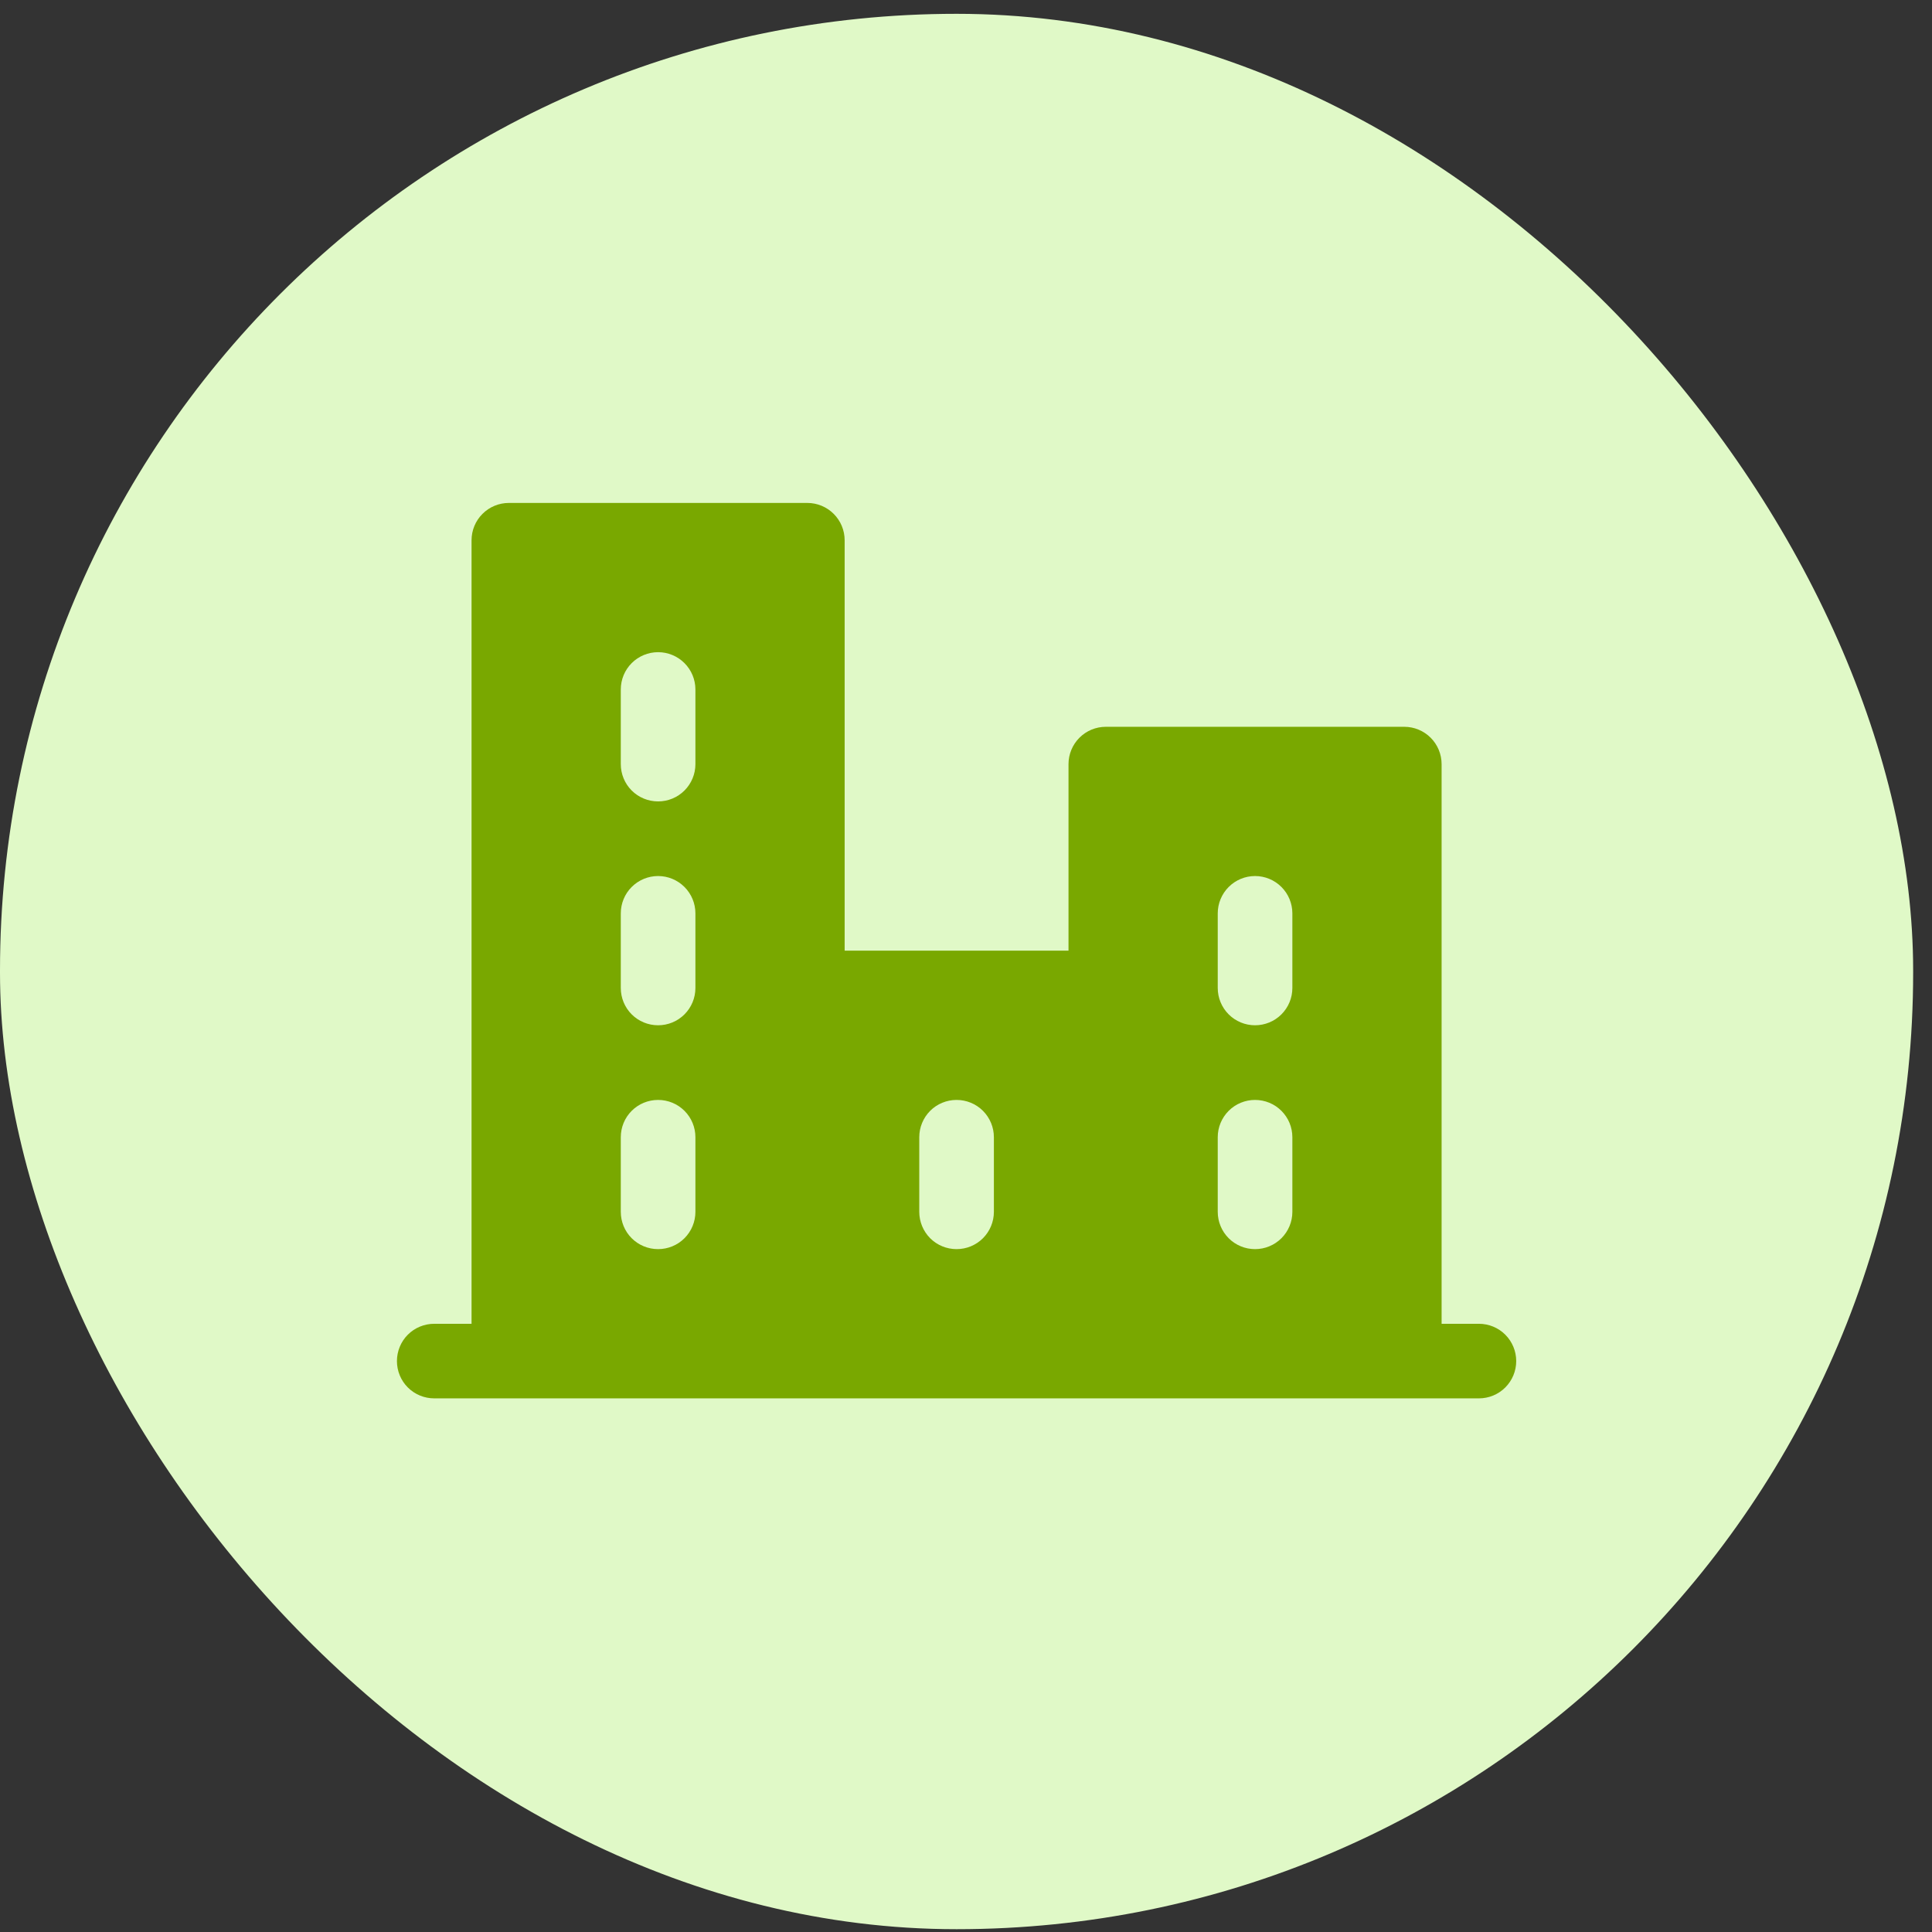 <svg width="53" height="53" viewBox="0 0 53 53" fill="none" xmlns="http://www.w3.org/2000/svg">
<rect x="0" y="0" width="53" height="53" fill="#333333" stroke="none"/>
<rect y="0.379" width="52.483" height="52.544" rx="26.242" fill="#E0F9C7"/>
<path d="M40.57 36.315H39.547V20.962C39.547 20.691 39.439 20.43 39.247 20.238C39.055 20.046 38.795 19.938 38.523 19.938H30.335C30.064 19.938 29.803 20.046 29.612 20.238C29.42 20.43 29.312 20.691 29.312 20.962V26.079H23.171V14.821C23.171 14.549 23.063 14.289 22.871 14.097C22.679 13.905 22.419 13.797 22.147 13.797H13.959C13.688 13.797 13.427 13.905 13.236 14.097C13.043 14.289 12.936 14.549 12.936 14.821V36.315H11.912C11.641 36.315 11.38 36.422 11.188 36.614C10.996 36.806 10.889 37.067 10.889 37.338C10.889 37.609 10.996 37.87 11.188 38.062C11.38 38.254 11.641 38.361 11.912 38.361H40.57C40.842 38.361 41.102 38.254 41.294 38.062C41.486 37.87 41.594 37.609 41.594 37.338C41.594 37.067 41.486 36.806 41.294 36.614C41.102 36.422 40.842 36.315 40.57 36.315ZM19.077 33.244C19.077 33.515 18.969 33.776 18.777 33.968C18.585 34.16 18.325 34.267 18.053 34.267C17.782 34.267 17.521 34.16 17.329 33.968C17.137 33.776 17.03 33.515 17.03 33.244V31.197C17.03 30.925 17.137 30.665 17.329 30.473C17.521 30.281 17.782 30.174 18.053 30.174C18.325 30.174 18.585 30.281 18.777 30.473C18.969 30.665 19.077 30.925 19.077 31.197V33.244ZM19.077 27.103C19.077 27.374 18.969 27.635 18.777 27.827C18.585 28.019 18.325 28.126 18.053 28.126C17.782 28.126 17.521 28.019 17.329 27.827C17.137 27.635 17.03 27.374 17.03 27.103V25.056C17.03 24.785 17.137 24.524 17.329 24.332C17.521 24.14 17.782 24.032 18.053 24.032C18.325 24.032 18.585 24.14 18.777 24.332C18.969 24.524 19.077 24.785 19.077 25.056V27.103ZM19.077 20.962C19.077 21.233 18.969 21.494 18.777 21.686C18.585 21.878 18.325 21.985 18.053 21.985C17.782 21.985 17.521 21.878 17.329 21.686C17.137 21.494 17.03 21.233 17.03 20.962V18.915C17.03 18.643 17.137 18.383 17.329 18.191C17.521 17.999 17.782 17.891 18.053 17.891C18.325 17.891 18.585 17.999 18.777 18.191C18.969 18.383 19.077 18.643 19.077 18.915V20.962ZM27.265 33.244C27.265 33.515 27.157 33.776 26.965 33.968C26.773 34.16 26.513 34.267 26.241 34.267C25.97 34.267 25.709 34.16 25.517 33.968C25.326 33.776 25.218 33.515 25.218 33.244V31.197C25.218 30.925 25.326 30.665 25.517 30.473C25.709 30.281 25.97 30.174 26.241 30.174C26.513 30.174 26.773 30.281 26.965 30.473C27.157 30.665 27.265 30.925 27.265 31.197V33.244ZM35.453 33.244C35.453 33.515 35.345 33.776 35.153 33.968C34.961 34.16 34.701 34.267 34.429 34.267C34.158 34.267 33.898 34.16 33.706 33.968C33.514 33.776 33.406 33.515 33.406 33.244V31.197C33.406 30.925 33.514 30.665 33.706 30.473C33.898 30.281 34.158 30.174 34.429 30.174C34.701 30.174 34.961 30.281 35.153 30.473C35.345 30.665 35.453 30.925 35.453 31.197V33.244ZM35.453 27.103C35.453 27.374 35.345 27.635 35.153 27.827C34.961 28.019 34.701 28.126 34.429 28.126C34.158 28.126 33.898 28.019 33.706 27.827C33.514 27.635 33.406 27.374 33.406 27.103V25.056C33.406 24.785 33.514 24.524 33.706 24.332C33.898 24.14 34.158 24.032 34.429 24.032C34.701 24.032 34.961 24.14 35.153 24.332C35.345 24.524 35.453 24.785 35.453 25.056V27.103Z" fill="#79A800"/>
</svg>
